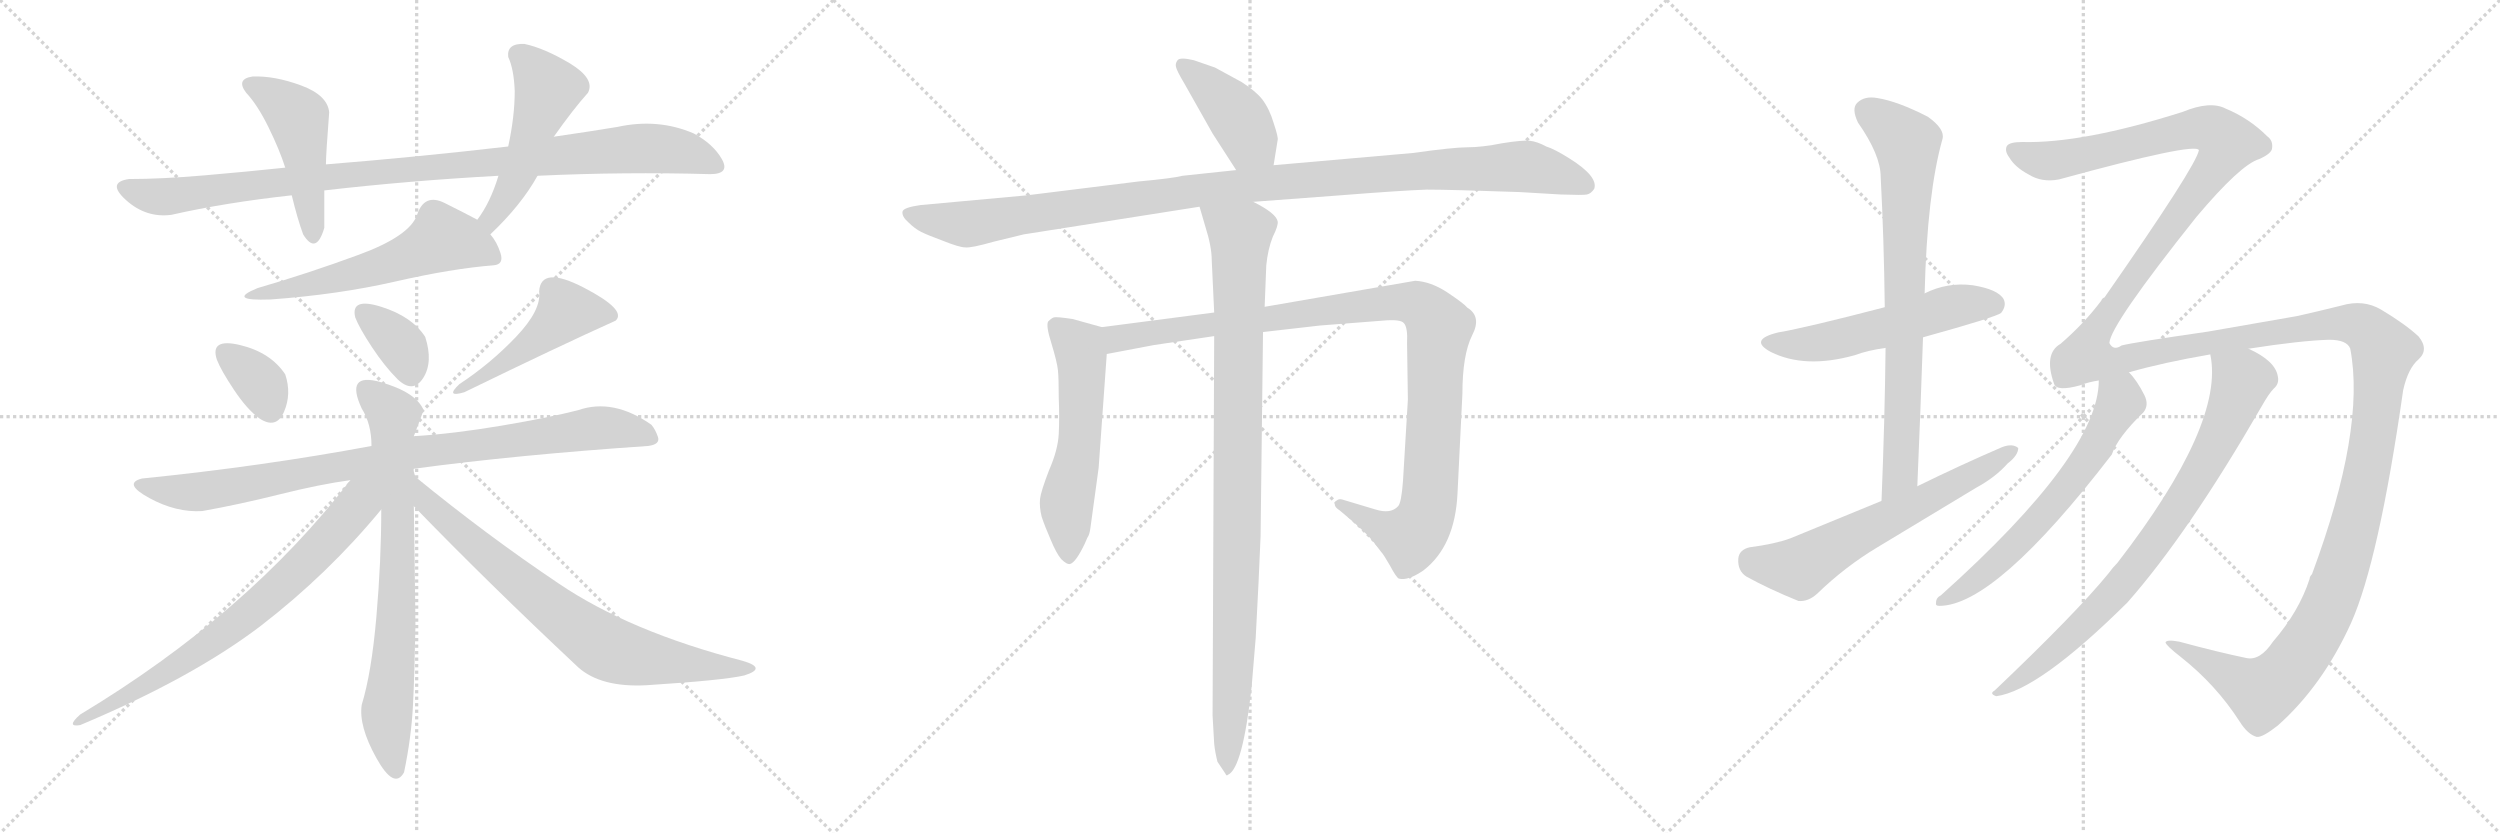 <svg version="1.1" viewBox="0 0 3072 1024" xmlns="http://www.w3.org/2000/svg">
  <g stroke="lightgray" stroke-dasharray="1,1" stroke-width="1" transform="scale(4, 4)">
    <line x1="0" y1="0" x2="256" y2="256"></line>
    <line x1="256" y1="0" x2="0" y2="256"></line>
    <line x1="128" y1="0" x2="128" y2="256"></line>
    <line x1="0" y1="128" x2="256" y2="128"></line>
    <line x1="256" y1="0" x2="512" y2="256"></line>
    <line x1="512" y1="0" x2="256" y2="256"></line>
    <line x1="384" y1="0" x2="384" y2="256"></line>
    <line x1="256" y1="128" x2="512" y2="128"></line>
    <line x1="512" y1="0" x2="768" y2="256"></line>
    <line x1="768" y1="0" x2="512" y2="256"></line>
    <line x1="640" y1="0" x2="640" y2="256"></line>
    <line x1="512" y1="128" x2="768" y2="128"></line>
  </g>
<g transform="scale(1, -1) translate(0, -850)">
   <style type="text/css">
    @keyframes keyframes0 {
      from {
       stroke: black;
       stroke-dashoffset: 986;
       stroke-width: 128;
       }
       76% {
       animation-timing-function: step-end;
       stroke: black;
       stroke-dashoffset: 0;
       stroke-width: 128;
       }
       to {
       stroke: black;
       stroke-width: 1024;
       }
       }
       #make-me-a-hanzi-animation-0 {
         animation: keyframes0 1.052s both;
         animation-delay: 0s;
         animation-timing-function: linear;
       }
    @keyframes keyframes1 {
      from {
       stroke: black;
       stroke-dashoffset: 468;
       stroke-width: 128;
       }
       60% {
       animation-timing-function: step-end;
       stroke: black;
       stroke-dashoffset: 0;
       stroke-width: 128;
       }
       to {
       stroke: black;
       stroke-width: 1024;
       }
       }
       #make-me-a-hanzi-animation-1 {
         animation: keyframes1 0.631s both;
         animation-delay: 1.052s;
         animation-timing-function: linear;
       }
    @keyframes keyframes2 {
      from {
       stroke: black;
       stroke-dashoffset: 494;
       stroke-width: 128;
       }
       62% {
       animation-timing-function: step-end;
       stroke: black;
       stroke-dashoffset: 0;
       stroke-width: 128;
       }
       to {
       stroke: black;
       stroke-width: 1024;
       }
       }
       #make-me-a-hanzi-animation-2 {
         animation: keyframes2 0.652s both;
         animation-delay: 1.683s;
         animation-timing-function: linear;
       }
    @keyframes keyframes3 {
      from {
       stroke: black;
       stroke-dashoffset: 554;
       stroke-width: 128;
       }
       64% {
       animation-timing-function: step-end;
       stroke: black;
       stroke-dashoffset: 0;
       stroke-width: 128;
       }
       to {
       stroke: black;
       stroke-width: 1024;
       }
       }
       #make-me-a-hanzi-animation-3 {
         animation: keyframes3 0.701s both;
         animation-delay: 2.335s;
         animation-timing-function: linear;
       }
    @keyframes keyframes4 {
      from {
       stroke: black;
       stroke-dashoffset: 346;
       stroke-width: 128;
       }
       53% {
       animation-timing-function: step-end;
       stroke: black;
       stroke-dashoffset: 0;
       stroke-width: 128;
       }
       to {
       stroke: black;
       stroke-width: 1024;
       }
       }
       #make-me-a-hanzi-animation-4 {
         animation: keyframes4 0.532s both;
         animation-delay: 3.036s;
         animation-timing-function: linear;
       }
    @keyframes keyframes5 {
      from {
       stroke: black;
       stroke-dashoffset: 352;
       stroke-width: 128;
       }
       53% {
       animation-timing-function: step-end;
       stroke: black;
       stroke-dashoffset: 0;
       stroke-width: 128;
       }
       to {
       stroke: black;
       stroke-width: 1024;
       }
       }
       #make-me-a-hanzi-animation-5 {
         animation: keyframes5 0.536s both;
         animation-delay: 3.568s;
         animation-timing-function: linear;
       }
    @keyframes keyframes6 {
      from {
       stroke: black;
       stroke-dashoffset: 461;
       stroke-width: 128;
       }
       60% {
       animation-timing-function: step-end;
       stroke: black;
       stroke-dashoffset: 0;
       stroke-width: 128;
       }
       to {
       stroke: black;
       stroke-width: 1024;
       }
       }
       #make-me-a-hanzi-animation-6 {
         animation: keyframes6 0.625s both;
         animation-delay: 4.104s;
         animation-timing-function: linear;
       }
    @keyframes keyframes7 {
      from {
       stroke: black;
       stroke-dashoffset: 887;
       stroke-width: 128;
       }
       74% {
       animation-timing-function: step-end;
       stroke: black;
       stroke-dashoffset: 0;
       stroke-width: 128;
       }
       to {
       stroke: black;
       stroke-width: 1024;
       }
       }
       #make-me-a-hanzi-animation-7 {
         animation: keyframes7 0.972s both;
         animation-delay: 4.729s;
         animation-timing-function: linear;
       }
    @keyframes keyframes8 {
      from {
       stroke: black;
       stroke-dashoffset: 732;
       stroke-width: 128;
       }
       70% {
       animation-timing-function: step-end;
       stroke: black;
       stroke-dashoffset: 0;
       stroke-width: 128;
       }
       to {
       stroke: black;
       stroke-width: 1024;
       }
       }
       #make-me-a-hanzi-animation-8 {
         animation: keyframes8 0.846s both;
         animation-delay: 5.701s;
         animation-timing-function: linear;
       }
    @keyframes keyframes9 {
      from {
       stroke: black;
       stroke-dashoffset: 721;
       stroke-width: 128;
       }
       70% {
       animation-timing-function: step-end;
       stroke: black;
       stroke-dashoffset: 0;
       stroke-width: 128;
       }
       to {
       stroke: black;
       stroke-width: 1024;
       }
       }
       #make-me-a-hanzi-animation-9 {
         animation: keyframes9 0.837s both;
         animation-delay: 6.547s;
         animation-timing-function: linear;
       }
    @keyframes keyframes10 {
      from {
       stroke: black;
       stroke-dashoffset: 743;
       stroke-width: 128;
       }
       71% {
       animation-timing-function: step-end;
       stroke: black;
       stroke-dashoffset: 0;
       stroke-width: 128;
       }
       to {
       stroke: black;
       stroke-width: 1024;
       }
       }
       #make-me-a-hanzi-animation-10 {
         animation: keyframes10 0.855s both;
         animation-delay: 7.384s;
         animation-timing-function: linear;
       }
    @keyframes keyframes11 {
      from {
       stroke: black;
       stroke-dashoffset: 411;
       stroke-width: 128;
       }
       57% {
       animation-timing-function: step-end;
       stroke: black;
       stroke-dashoffset: 0;
       stroke-width: 128;
       }
       to {
       stroke: black;
       stroke-width: 1024;
       }
       }
       #make-me-a-hanzi-animation-11 {
         animation: keyframes11 0.584s both;
         animation-delay: 8.238s;
         animation-timing-function: linear;
       }
    @keyframes keyframes12 {
      from {
       stroke: black;
       stroke-dashoffset: 1096;
       stroke-width: 128;
       }
       78% {
       animation-timing-function: step-end;
       stroke: black;
       stroke-dashoffset: 0;
       stroke-width: 128;
       }
       to {
       stroke: black;
       stroke-width: 1024;
       }
       }
       #make-me-a-hanzi-animation-12 {
         animation: keyframes12 1.142s both;
         animation-delay: 8.823s;
         animation-timing-function: linear;
       }
    @keyframes keyframes13 {
      from {
       stroke: black;
       stroke-dashoffset: 554;
       stroke-width: 128;
       }
       64% {
       animation-timing-function: step-end;
       stroke: black;
       stroke-dashoffset: 0;
       stroke-width: 128;
       }
       to {
       stroke: black;
       stroke-width: 1024;
       }
       }
       #make-me-a-hanzi-animation-13 {
         animation: keyframes13 0.701s both;
         animation-delay: 9.965s;
         animation-timing-function: linear;
       }
    @keyframes keyframes14 {
      from {
       stroke: black;
       stroke-dashoffset: 1042;
       stroke-width: 128;
       }
       77% {
       animation-timing-function: step-end;
       stroke: black;
       stroke-dashoffset: 0;
       stroke-width: 128;
       }
       to {
       stroke: black;
       stroke-width: 1024;
       }
       }
       #make-me-a-hanzi-animation-14 {
         animation: keyframes14 1.098s both;
         animation-delay: 10.666s;
         animation-timing-function: linear;
       }
    @keyframes keyframes15 {
      from {
       stroke: black;
       stroke-dashoffset: 968;
       stroke-width: 128;
       }
       76% {
       animation-timing-function: step-end;
       stroke: black;
       stroke-dashoffset: 0;
       stroke-width: 128;
       }
       to {
       stroke: black;
       stroke-width: 1024;
       }
       }
       #make-me-a-hanzi-animation-15 {
         animation: keyframes15 1.038s both;
         animation-delay: 11.764s;
         animation-timing-function: linear;
       }
    @keyframes keyframes16 {
      from {
       stroke: black;
       stroke-dashoffset: 537;
       stroke-width: 128;
       }
       64% {
       animation-timing-function: step-end;
       stroke: black;
       stroke-dashoffset: 0;
       stroke-width: 128;
       }
       to {
       stroke: black;
       stroke-width: 1024;
       }
       }
       #make-me-a-hanzi-animation-16 {
         animation: keyframes16 0.687s both;
         animation-delay: 12.801s;
         animation-timing-function: linear;
       }
    @keyframes keyframes17 {
      from {
       stroke: black;
       stroke-dashoffset: 757;
       stroke-width: 128;
       }
       71% {
       animation-timing-function: step-end;
       stroke: black;
       stroke-dashoffset: 0;
       stroke-width: 128;
       }
       to {
       stroke: black;
       stroke-width: 1024;
       }
       }
       #make-me-a-hanzi-animation-17 {
         animation: keyframes17 0.866s both;
         animation-delay: 13.488s;
         animation-timing-function: linear;
       }
    @keyframes keyframes18 {
      from {
       stroke: black;
       stroke-dashoffset: 616;
       stroke-width: 128;
       }
       67% {
       animation-timing-function: step-end;
       stroke: black;
       stroke-dashoffset: 0;
       stroke-width: 128;
       }
       to {
       stroke: black;
       stroke-width: 1024;
       }
       }
       #make-me-a-hanzi-animation-18 {
         animation: keyframes18 0.751s both;
         animation-delay: 14.354s;
         animation-timing-function: linear;
       }
    @keyframes keyframes19 {
      from {
       stroke: black;
       stroke-dashoffset: 1815;
       stroke-width: 128;
       }
       86% {
       animation-timing-function: step-end;
       stroke: black;
       stroke-dashoffset: 0;
       stroke-width: 128;
       }
       to {
       stroke: black;
       stroke-width: 1024;
       }
       }
       #make-me-a-hanzi-animation-19 {
         animation: keyframes19 1.727s both;
         animation-delay: 15.106s;
         animation-timing-function: linear;
       }
    @keyframes keyframes20 {
      from {
       stroke: black;
       stroke-dashoffset: 619;
       stroke-width: 128;
       }
       67% {
       animation-timing-function: step-end;
       stroke: black;
       stroke-dashoffset: 0;
       stroke-width: 128;
       }
       to {
       stroke: black;
       stroke-width: 1024;
       }
       }
       #make-me-a-hanzi-animation-20 {
         animation: keyframes20 0.754s both;
         animation-delay: 16.833s;
         animation-timing-function: linear;
       }
    @keyframes keyframes21 {
      from {
       stroke: black;
       stroke-dashoffset: 791;
       stroke-width: 128;
       }
       72% {
       animation-timing-function: step-end;
       stroke: black;
       stroke-dashoffset: 0;
       stroke-width: 128;
       }
       to {
       stroke: black;
       stroke-width: 1024;
       }
       }
       #make-me-a-hanzi-animation-21 {
         animation: keyframes21 0.894s both;
         animation-delay: 17.586s;
         animation-timing-function: linear;
       }
</style>
<path d="M 624.5 670.0 Q 512.5 657.0 400.5 648.0 L 350.5 644.0 Q 303.5 639.0 251.0 634.5 Q 198.5 630.0 158.5 630.0 Q 130.5 626.0 155.0 604.0 Q 179.5 582.0 210.5 586.0 Q 276.5 601.0 358.5 610.0 L 398.5 616.0 Q 502.5 628.0 612.5 634.0 L 660.5 634.0 Q 767.5 639.0 872.5 636.0 Q 897.5 636.0 887.0 654.5 Q 876.5 673.0 852.5 686.0 Q 808.5 705.0 758.5 694.0 Q 728.5 689.0 680.5 682.0 L 624.5 670.0 Z" fill="lightgray"></path> 
<path d="M 400.5 648.0 Q 400.5 660.0 404.5 712.0 Q 402.5 733.0 370.0 745.0 Q 337.5 757.0 310.5 756.0 Q 289.5 753.0 302.5 736.0 Q 316.5 721.0 330.0 693.5 Q 343.5 666.0 350.5 644.0 L 358.5 610.0 Q 365.5 581.0 372.5 562.0 Q 388.5 536.0 398.5 570.0 Q 398.5 582.0 398.5 616.0 L 400.5 648.0 Z" fill="lightgray"></path> 
<path d="M 644.5 796.0 Q 622.5 797.0 624.5 780.0 Q 631.5 765.0 632.5 738.0 Q 632.5 707.0 624.5 670.0 L 612.5 634.0 Q 602.5 601.0 586.5 580.0 C 569.5 556.0 580.5 541.0 602.5 562.0 Q 640.5 598.0 660.5 634.0 L 680.5 682.0 Q 704.5 716.0 722.5 736.0 Q 731.5 753.0 700.5 772.0 Q 668.5 791.0 644.5 796.0 Z" fill="lightgray"></path> 
<path d="M 586.5 580.0 Q 571.5 588.0 546.5 600.5 Q 521.5 613.0 512.5 586.0 Q 503.5 560.0 441.0 537.0 Q 378.5 514.0 316.5 496.0 Q 277.5 480.0 332.5 482.0 Q 415.5 488.0 485.5 504.0 Q 555.5 520.0 606.5 524.0 Q 619.5 525.0 615.0 539.0 Q 610.5 553.0 602.5 562.0 L 586.5 580.0 Z" fill="lightgray"></path> 
<path d="M 318.5 336.0 Q 339.5 322.0 349.0 344.0 Q 358.5 366.0 350.5 390.0 Q 332.5 417.0 295.0 426.0 Q 257.5 435.0 266.5 408.0 Q 271.5 395.0 287.5 371.0 Q 303.5 347.0 318.5 336.0 Z" fill="lightgray"></path> 
<path d="M 488.5 384.0 Q 507.5 366.0 520.0 385.5 Q 532.5 405.0 522.5 436.0 Q 506.5 461.0 468.5 473.0 Q 430.5 485.0 436.5 460.0 Q 441.5 447.0 457.0 423.5 Q 472.5 400.0 488.5 384.0 Z" fill="lightgray"></path> 
<path d="M 564.5 378.0 Q 546.5 361.0 570.5 368.0 Q 685.5 424.0 756.5 456.0 Q 770.5 469.0 717.5 496.5 Q 664.5 524.0 662.5 492.0 Q 665.5 469.0 634.0 436.0 Q 602.5 403.0 564.5 378.0 Z" fill="lightgray"></path> 
<path d="M 508.5 274.0 Q 634.5 291.0 796.5 302.0 Q 811.5 304.0 808.5 313.0 Q 805.5 322.0 800.5 328.0 Q 753.5 361.0 710.5 346.0 Q 675.5 337.0 616.5 327.0 Q 557.5 317.0 508.5 314.0 L 456.5 302.0 Q 322.5 277.0 174.5 262.0 Q 150.5 256.0 183.5 238.0 Q 216.5 220.0 248.5 222.0 Q 293.5 230.0 343.5 242.5 Q 393.5 255.0 430.5 260.0 L 508.5 274.0 Z" fill="lightgray"></path> 
<path d="M 510.5 264.0 Q 507.5 272.0 508.5 274.0 L 508.5 314.0 Q 514.5 330.0 520.5 346.0 Q 511.5 368.0 467.5 380.5 Q 423.5 393.0 444.5 348.0 Q 456.5 329.0 456.5 302.0 L 468.5 224.0 Q 468.5 161.0 462.5 92.0 Q 456.5 23.0 444.5 -16.0 Q 440.5 -42.0 462.5 -81.5 Q 484.5 -121.0 496.5 -99.0 Q 505.5 -56.0 507.5 -16.0 Q 509.5 24.0 510.5 82.0 Q 509.5 170.0 508.5 228.0 L 510.5 264.0 Z" fill="lightgray"></path> 
<path d="M 430.5 260.0 Q 304.5 96.0 98.5 -28.0 Q 80.5 -44.0 98.5 -41.0 Q 236.5 17.0 320.5 81.0 Q 403.5 145.0 468.5 224.0 C 506.5 269.0 458.5 295.0 430.5 260.0 Z" fill="lightgray"></path> 
<path d="M 914.5 20.0 Q 943.5 29.0 912.5 38.0 Q 773.5 74.0 686.5 133.0 Q 598.5 192.0 510.5 264.0 C 487.5 283.0 487.5 250.0 508.5 228.0 Q 597.5 136.0 710.5 30.0 Q 738.5 5.0 794.5 8.0 Q 888.5 14.0 914.5 20.0 Z" fill="lightgray"></path> 
<path d="M 1565.0 647.0 L 1570.0 678.0 Q 1571.0 681.0 1565.0 699.0 Q 1560.0 716.0 1551.0 728.0 Q 1543.0 738.0 1526.0 749.0 L 1493.0 767.0 L 1467.0 776.0 Q 1450.0 780.0 1447.0 776.0 Q 1444.0 772.0 1445.0 768.0 Q 1446.0 763.0 1455.0 748.0 L 1490.0 686.0 L 1519.0 641.0 C 1535.0 616.0 1560.0 617.0 1565.0 647.0 Z" fill="lightgray"></path> 
<path d="M 1736.0 662.0 L 1565.0 647.0 L 1519.0 641.0 L 1453.0 634.0 Q 1442.0 631.0 1399.0 627.0 L 1262.0 610.0 L 1131.0 598.0 Q 1110.0 595.0 1109.0 590.0 Q 1108.0 584.0 1116.0 577.0 Q 1124.0 569.0 1132.0 565.0 Q 1140.0 561.0 1159.0 554.0 Q 1179.0 546.0 1186.0 546.0 Q 1193.0 545.0 1221.0 553.0 L 1258.0 562.0 L 1474.0 596.0 L 1540.0 602.0 L 1647.0 610.0 Q 1723.0 616.0 1753.0 617.0 Q 1783.0 617.0 1867.0 614.0 L 1918.0 611.0 Q 1946.0 610.0 1950.0 611.0 Q 1955.0 612.0 1959.0 618.0 Q 1964.0 633.0 1929.0 655.0 Q 1910.0 667.0 1900.0 670.0 Q 1889.0 676.0 1880.0 677.0 Q 1871.0 678.0 1846.0 674.0 Q 1821.0 669.0 1803.0 669.0 Q 1786.0 669.0 1736.0 662.0 Z" fill="lightgray"></path> 
<path d="M 1354.0 448.0 L 1318.0 458.0 Q 1298.0 461.0 1295.0 460.0 Q 1292.0 459.0 1288.0 455.0 Q 1285.0 450.0 1292.0 428.0 Q 1299.0 405.0 1300.0 395.0 Q 1301.0 385.0 1301.0 361.0 Q 1302.0 337.0 1301.0 317.0 Q 1300.0 297.0 1289.0 272.0 Q 1279.0 246.0 1278.0 237.0 Q 1277.0 227.0 1280.0 215.0 Q 1284.0 203.0 1291.0 187.0 Q 1298.0 170.0 1304.0 163.0 Q 1311.0 156.0 1315.0 157.0 Q 1322.0 159.0 1333.0 182.0 L 1336.0 189.0 Q 1339.0 193.0 1340.0 202.0 L 1350.0 275.0 L 1360.0 415.0 C 1362.0 445.0 1362.0 446.0 1354.0 448.0 Z" fill="lightgray"></path> 
<path d="M 1492.0 466.0 L 1354.0 448.0 C 1324.0 444.0 1331.0 409.0 1360.0 415.0 L 1418.0 426.0 L 1492.0 437.0 L 1552.0 442.0 L 1622.0 450.0 L 1699.0 456.0 Q 1721.0 458.0 1725.0 453.0 Q 1730.0 448.0 1729.0 428.0 L 1730.0 359.0 L 1724.0 259.0 Q 1722.0 232.0 1718.0 228.0 Q 1709.0 218.0 1690.0 224.0 L 1650.0 236.0 Q 1644.0 238.0 1641.0 233.0 Q 1638.0 228.0 1646.0 223.0 L 1659.0 212.0 Q 1679.0 195.0 1687.0 185.0 L 1697.0 172.0 Q 1700.0 169.0 1708.0 155.0 Q 1716.0 140.0 1719.0 139.0 Q 1730.0 136.0 1749.0 149.0 Q 1788.0 179.0 1791.0 244.0 L 1797.0 366.0 Q 1797.0 414.0 1809.0 438.0 Q 1821.0 461.0 1803.0 472.0 Q 1799.0 477.0 1778.0 491.0 Q 1758.0 504.0 1739.0 505.0 L 1554.0 473.0 L 1492.0 466.0 Z" fill="lightgray"></path> 
<path d="M 1474.0 596.0 L 1481.0 572.0 Q 1489.0 547.0 1489.0 530.0 L 1492.0 466.0 L 1492.0 437.0 L 1490.0 -29.0 L 1492.0 -64.0 Q 1493.0 -74.0 1496.0 -86.0 L 1506.0 -101.0 Q 1507.0 -104.0 1509.0 -102.0 Q 1527.0 -94.0 1538.0 6.0 L 1543.0 66.0 Q 1547.0 140.0 1549.0 191.0 L 1552.0 442.0 L 1554.0 473.0 L 1556.0 524.0 Q 1558.0 544.0 1564.0 559.0 Q 1571.0 573.0 1570.0 578.0 Q 1568.0 588.0 1540.0 602.0 C 1514.0 617.0 1466.0 625.0 1474.0 596.0 Z" fill="lightgray"></path> 
<path d="M 2363.0 435.5 Q 2453.0 460.5 2459.0 465.5 Q 2466.0 474.5 2462.0 482.5 Q 2455.0 494.5 2424.0 499.5 Q 2393.0 503.5 2365.0 489.5 L 2316.0 472.5 Q 2220.0 447.5 2185.0 441.5 Q 2148.0 432.5 2176.0 417.5 Q 2218.0 396.5 2279.0 413.5 Q 2295.0 419.5 2317.0 422.5 L 2363.0 435.5 Z" fill="lightgray"></path> 
<path d="M 2356.0 252.5 Q 2360.0 346.5 2363.0 435.5 L 2365.0 489.5 Q 2368.0 612.5 2387.0 679.5 Q 2390.0 691.5 2369.0 706.5 Q 2332.0 725.5 2307.0 729.5 Q 2291.0 732.5 2282.0 723.5 Q 2275.0 716.5 2283.0 699.5 Q 2311.0 659.5 2311.0 632.5 Q 2315.0 556.5 2316.0 472.5 L 2317.0 422.5 Q 2316.0 332.5 2312.0 234.5 C 2311.0 204.5 2355.0 222.5 2356.0 252.5 Z" fill="lightgray"></path> 
<path d="M 2312.0 234.5 L 2200.0 188.5 Q 2181.0 181.5 2150.0 177.5 Q 2137.0 174.5 2136.0 163.5 Q 2135.0 148.5 2146.0 141.5 Q 2173.0 126.5 2210.0 111.5 Q 2222.0 110.5 2233.0 120.5 Q 2267.0 153.5 2307.0 177.5 L 2428.0 250.5 Q 2452.0 263.5 2467.0 280.5 Q 2480.0 290.5 2480.0 299.5 Q 2473.0 305.5 2460.0 300.5 Q 2409.0 278.5 2356.0 252.5 L 2312.0 234.5 Z" fill="lightgray"></path> 
<path d="M 2793.0 61.5 Q 2777.0 37.5 2760.0 41.5 Q 2726.0 48.5 2678.0 61.5 Q 2662.0 64.5 2661.0 60.5 Q 2662.0 56.5 2680.0 42.5 Q 2723.0 8.5 2752.0 -36.5 Q 2762.0 -52.5 2773.0 -55.5 Q 2780.0 -56.5 2799.0 -41.5 Q 2854.0 7.5 2889.0 84.5 Q 2923.0 160.5 2953.0 370.5 Q 2959.0 397.5 2972.0 408.5 Q 2985.0 420.5 2972.0 436.5 Q 2956.0 451.5 2926.0 469.5 Q 2904.0 482.5 2877.0 474.5 Q 2849.0 467.5 2822.0 461.5 L 2713.0 442.5 Q 2623.0 429.5 2607.0 425.5 Q 2597.0 418.5 2592.0 428.5 Q 2593.0 450.5 2699.0 583.5 Q 2753.0 647.5 2776.0 654.5 Q 2792.0 661.5 2792.0 668.5 Q 2793.0 677.5 2786.0 682.5 Q 2764.0 704.5 2735.0 716.5 Q 2716.0 726.5 2682.0 712.5 Q 2559.0 673.5 2485.0 675.5 Q 2469.0 675.5 2466.0 670.5 Q 2463.0 664.5 2469.0 656.5 Q 2476.0 644.5 2493.0 635.5 Q 2509.0 625.5 2530.0 629.5 Q 2698.0 675.5 2702.0 665.5 Q 2699.0 646.5 2586.0 484.5 Q 2583.0 483.5 2582.0 480.5 Q 2561.0 452.5 2532.0 427.5 Q 2511.0 415.5 2524.0 378.5 Q 2527.0 368.5 2556.0 376.5 Q 2566.0 380.5 2579.0 382.5 L 2616.0 392.5 Q 2658.0 404.5 2716.0 414.5 L 2763.0 421.5 Q 2827.0 431.5 2862.0 432.5 Q 2884.0 432.5 2888.0 421.5 Q 2907.0 322.5 2841.0 144.5 Q 2838.0 141.5 2838.0 138.5 Q 2825.0 98.5 2793.0 61.5 Z" fill="lightgray"></path> 
<path d="M 2579.0 382.5 Q 2579.0 292.5 2385.0 118.5 Q 2379.0 115.5 2379.0 109.5 Q 2378.0 105.5 2383.0 105.5 Q 2452.0 105.5 2595.0 291.5 Q 2602.0 312.5 2634.0 343.5 Q 2641.0 352.5 2635.0 364.5 Q 2626.0 382.5 2616.0 392.5 C 2597.0 415.5 2581.0 412.5 2579.0 382.5 Z" fill="lightgray"></path> 
<path d="M 2716.0 414.5 Q 2734.0 329.5 2602.0 158.5 Q 2596.0 152.5 2591.0 145.5 Q 2551.0 96.5 2451.0 1.5 Q 2444.0 -2.5 2453.0 -5.5 Q 2505.0 1.5 2614.0 109.5 Q 2689.0 194.5 2779.0 350.5 Q 2788.0 366.5 2794.0 372.5 Q 2801.0 378.5 2799.0 387.5 Q 2796.0 406.5 2763.0 421.5 C 2737.0 435.5 2712.0 444.5 2716.0 414.5 Z" fill="lightgray"></path> 
      <clipPath id="make-me-a-hanzi-clip-0">
      <path d="M 624.5 670.0 Q 512.5 657.0 400.5 648.0 L 350.5 644.0 Q 303.5 639.0 251.0 634.5 Q 198.5 630.0 158.5 630.0 Q 130.5 626.0 155.0 604.0 Q 179.5 582.0 210.5 586.0 Q 276.5 601.0 358.5 610.0 L 398.5 616.0 Q 502.5 628.0 612.5 634.0 L 660.5 634.0 Q 767.5 639.0 872.5 636.0 Q 897.5 636.0 887.0 654.5 Q 876.5 673.0 852.5 686.0 Q 808.5 705.0 758.5 694.0 Q 728.5 689.0 680.5 682.0 L 624.5 670.0 Z" fill="lightgray"></path>
      </clipPath>
      <path clip-path="url(#make-me-a-hanzi-clip-0)" d="M 156.5 617.0 L 202.5 608.0 L 409.5 634.0 L 785.5 668.0 L 835.5 664.0 L 878.5 646.0 " fill="none" id="make-me-a-hanzi-animation-0" stroke-dasharray="858 1716" stroke-linecap="round"></path>

      <clipPath id="make-me-a-hanzi-clip-1">
      <path d="M 400.5 648.0 Q 400.5 660.0 404.5 712.0 Q 402.5 733.0 370.0 745.0 Q 337.5 757.0 310.5 756.0 Q 289.5 753.0 302.5 736.0 Q 316.5 721.0 330.0 693.5 Q 343.5 666.0 350.5 644.0 L 358.5 610.0 Q 365.5 581.0 372.5 562.0 Q 388.5 536.0 398.5 570.0 Q 398.5 582.0 398.5 616.0 L 400.5 648.0 Z" fill="lightgray"></path>
      </clipPath>
      <path clip-path="url(#make-me-a-hanzi-clip-1)" d="M 308.5 745.0 L 352.5 719.0 L 366.5 703.0 L 385.5 565.0 " fill="none" id="make-me-a-hanzi-animation-1" stroke-dasharray="340 680" stroke-linecap="round"></path>

      <clipPath id="make-me-a-hanzi-clip-2">
      <path d="M 644.5 796.0 Q 622.5 797.0 624.5 780.0 Q 631.5 765.0 632.5 738.0 Q 632.5 707.0 624.5 670.0 L 612.5 634.0 Q 602.5 601.0 586.5 580.0 C 569.5 556.0 580.5 541.0 602.5 562.0 Q 640.5 598.0 660.5 634.0 L 680.5 682.0 Q 704.5 716.0 722.5 736.0 Q 731.5 753.0 700.5 772.0 Q 668.5 791.0 644.5 796.0 Z" fill="lightgray"></path>
      </clipPath>
      <path clip-path="url(#make-me-a-hanzi-clip-2)" d="M 639.5 782.0 L 673.5 741.0 L 638.5 639.0 L 603.5 581.0 L 604.5 572.0 " fill="none" id="make-me-a-hanzi-animation-2" stroke-dasharray="366 732" stroke-linecap="round"></path>

      <clipPath id="make-me-a-hanzi-clip-3">
      <path d="M 586.5 580.0 Q 571.5 588.0 546.5 600.5 Q 521.5 613.0 512.5 586.0 Q 503.5 560.0 441.0 537.0 Q 378.5 514.0 316.5 496.0 Q 277.5 480.0 332.5 482.0 Q 415.5 488.0 485.5 504.0 Q 555.5 520.0 606.5 524.0 Q 619.5 525.0 615.0 539.0 Q 610.5 553.0 602.5 562.0 L 586.5 580.0 Z" fill="lightgray"></path>
      </clipPath>
      <path clip-path="url(#make-me-a-hanzi-clip-3)" d="M 607.5 534.0 L 578.5 549.0 L 542.5 557.0 L 505.5 536.0 L 446.5 516.0 L 325.5 490.0 " fill="none" id="make-me-a-hanzi-animation-3" stroke-dasharray="426 852" stroke-linecap="round"></path>

      <clipPath id="make-me-a-hanzi-clip-4">
      <path d="M 318.5 336.0 Q 339.5 322.0 349.0 344.0 Q 358.5 366.0 350.5 390.0 Q 332.5 417.0 295.0 426.0 Q 257.5 435.0 266.5 408.0 Q 271.5 395.0 287.5 371.0 Q 303.5 347.0 318.5 336.0 Z" fill="lightgray"></path>
      </clipPath>
      <path clip-path="url(#make-me-a-hanzi-clip-4)" d="M 276.5 416.0 L 322.5 376.0 L 331.5 348.0 " fill="none" id="make-me-a-hanzi-animation-4" stroke-dasharray="218 436" stroke-linecap="round"></path>

      <clipPath id="make-me-a-hanzi-clip-5">
      <path d="M 488.5 384.0 Q 507.5 366.0 520.0 385.5 Q 532.5 405.0 522.5 436.0 Q 506.5 461.0 468.5 473.0 Q 430.5 485.0 436.5 460.0 Q 441.5 447.0 457.0 423.5 Q 472.5 400.0 488.5 384.0 Z" fill="lightgray"></path>
      </clipPath>
      <path clip-path="url(#make-me-a-hanzi-clip-5)" d="M 446.5 466.0 L 495.5 422.0 L 503.5 393.0 " fill="none" id="make-me-a-hanzi-animation-5" stroke-dasharray="224 448" stroke-linecap="round"></path>

      <clipPath id="make-me-a-hanzi-clip-6">
      <path d="M 564.5 378.0 Q 546.5 361.0 570.5 368.0 Q 685.5 424.0 756.5 456.0 Q 770.5 469.0 717.5 496.5 Q 664.5 524.0 662.5 492.0 Q 665.5 469.0 634.0 436.0 Q 602.5 403.0 564.5 378.0 Z" fill="lightgray"></path>
      </clipPath>
      <path clip-path="url(#make-me-a-hanzi-clip-6)" d="M 748.5 463.0 L 695.5 468.0 L 652.5 427.0 L 574.5 377.0 " fill="none" id="make-me-a-hanzi-animation-6" stroke-dasharray="333 666" stroke-linecap="round"></path>

      <clipPath id="make-me-a-hanzi-clip-7">
      <path d="M 508.5 274.0 Q 634.5 291.0 796.5 302.0 Q 811.5 304.0 808.5 313.0 Q 805.5 322.0 800.5 328.0 Q 753.5 361.0 710.5 346.0 Q 675.5 337.0 616.5 327.0 Q 557.5 317.0 508.5 314.0 L 456.5 302.0 Q 322.5 277.0 174.5 262.0 Q 150.5 256.0 183.5 238.0 Q 216.5 220.0 248.5 222.0 Q 293.5 230.0 343.5 242.5 Q 393.5 255.0 430.5 260.0 L 508.5 274.0 Z" fill="lightgray"></path>
      </clipPath>
      <path clip-path="url(#make-me-a-hanzi-clip-7)" d="M 177.5 249.0 L 242.5 245.0 L 516.5 296.0 L 744.5 325.0 L 784.5 319.0 L 799.5 311.0 " fill="none" id="make-me-a-hanzi-animation-7" stroke-dasharray="759 1518" stroke-linecap="round"></path>

      <clipPath id="make-me-a-hanzi-clip-8">
      <path d="M 510.5 264.0 Q 507.5 272.0 508.5 274.0 L 508.5 314.0 Q 514.5 330.0 520.5 346.0 Q 511.5 368.0 467.5 380.5 Q 423.5 393.0 444.5 348.0 Q 456.5 329.0 456.5 302.0 L 468.5 224.0 Q 468.5 161.0 462.5 92.0 Q 456.5 23.0 444.5 -16.0 Q 440.5 -42.0 462.5 -81.5 Q 484.5 -121.0 496.5 -99.0 Q 505.5 -56.0 507.5 -16.0 Q 509.5 24.0 510.5 82.0 Q 509.5 170.0 508.5 228.0 L 510.5 264.0 Z" fill="lightgray"></path>
      </clipPath>
      <path clip-path="url(#make-me-a-hanzi-clip-8)" d="M 455.5 367.0 L 483.5 339.0 L 488.5 124.0 L 475.5 -38.0 L 485.5 -96.0 " fill="none" id="make-me-a-hanzi-animation-8" stroke-dasharray="604 1208" stroke-linecap="round"></path>

      <clipPath id="make-me-a-hanzi-clip-9">
      <path d="M 430.5 260.0 Q 304.5 96.0 98.5 -28.0 Q 80.5 -44.0 98.5 -41.0 Q 236.5 17.0 320.5 81.0 Q 403.5 145.0 468.5 224.0 C 506.5 269.0 458.5 295.0 430.5 260.0 Z" fill="lightgray"></path>
      </clipPath>
      <path clip-path="url(#make-me-a-hanzi-clip-9)" d="M 458.5 258.0 L 414.5 199.0 L 313.5 102.0 L 222.5 35.0 L 121.5 -25.0 L 108.5 -27.0 L 105.5 -34.0 " fill="none" id="make-me-a-hanzi-animation-9" stroke-dasharray="593 1186" stroke-linecap="round"></path>

      <clipPath id="make-me-a-hanzi-clip-10">
      <path d="M 914.5 20.0 Q 943.5 29.0 912.5 38.0 Q 773.5 74.0 686.5 133.0 Q 598.5 192.0 510.5 264.0 C 487.5 283.0 487.5 250.0 508.5 228.0 Q 597.5 136.0 710.5 30.0 Q 738.5 5.0 794.5 8.0 Q 888.5 14.0 914.5 20.0 Z" fill="lightgray"></path>
      </clipPath>
      <path clip-path="url(#make-me-a-hanzi-clip-10)" d="M 515.5 258.0 L 523.5 233.0 L 729.5 63.0 L 785.5 42.0 L 918.5 30.0 " fill="none" id="make-me-a-hanzi-animation-10" stroke-dasharray="615 1230" stroke-linecap="round"></path>

      <clipPath id="make-me-a-hanzi-clip-11">
      <path d="M 1565.0 647.0 L 1570.0 678.0 Q 1571.0 681.0 1565.0 699.0 Q 1560.0 716.0 1551.0 728.0 Q 1543.0 738.0 1526.0 749.0 L 1493.0 767.0 L 1467.0 776.0 Q 1450.0 780.0 1447.0 776.0 Q 1444.0 772.0 1445.0 768.0 Q 1446.0 763.0 1455.0 748.0 L 1490.0 686.0 L 1519.0 641.0 C 1535.0 616.0 1560.0 617.0 1565.0 647.0 Z" fill="lightgray"></path>
      </clipPath>
      <path clip-path="url(#make-me-a-hanzi-clip-11)" d="M 1452.0 770.0 L 1512.0 718.0 L 1556.0 656.0 " fill="none" id="make-me-a-hanzi-animation-11" stroke-dasharray="283 566" stroke-linecap="round"></path>

      <clipPath id="make-me-a-hanzi-clip-12">
      <path d="M 1736.0 662.0 L 1565.0 647.0 L 1519.0 641.0 L 1453.0 634.0 Q 1442.0 631.0 1399.0 627.0 L 1262.0 610.0 L 1131.0 598.0 Q 1110.0 595.0 1109.0 590.0 Q 1108.0 584.0 1116.0 577.0 Q 1124.0 569.0 1132.0 565.0 Q 1140.0 561.0 1159.0 554.0 Q 1179.0 546.0 1186.0 546.0 Q 1193.0 545.0 1221.0 553.0 L 1258.0 562.0 L 1474.0 596.0 L 1540.0 602.0 L 1647.0 610.0 Q 1723.0 616.0 1753.0 617.0 Q 1783.0 617.0 1867.0 614.0 L 1918.0 611.0 Q 1946.0 610.0 1950.0 611.0 Q 1955.0 612.0 1959.0 618.0 Q 1964.0 633.0 1929.0 655.0 Q 1910.0 667.0 1900.0 670.0 Q 1889.0 676.0 1880.0 677.0 Q 1871.0 678.0 1846.0 674.0 Q 1821.0 669.0 1803.0 669.0 Q 1786.0 669.0 1736.0 662.0 Z" fill="lightgray"></path>
      </clipPath>
      <path clip-path="url(#make-me-a-hanzi-clip-12)" d="M 1117.0 586.0 L 1193.0 575.0 L 1475.0 617.0 L 1766.0 642.0 L 1869.0 646.0 L 1948.0 622.0 " fill="none" id="make-me-a-hanzi-animation-12" stroke-dasharray="968 1936" stroke-linecap="round"></path>

      <clipPath id="make-me-a-hanzi-clip-13">
      <path d="M 1354.0 448.0 L 1318.0 458.0 Q 1298.0 461.0 1295.0 460.0 Q 1292.0 459.0 1288.0 455.0 Q 1285.0 450.0 1292.0 428.0 Q 1299.0 405.0 1300.0 395.0 Q 1301.0 385.0 1301.0 361.0 Q 1302.0 337.0 1301.0 317.0 Q 1300.0 297.0 1289.0 272.0 Q 1279.0 246.0 1278.0 237.0 Q 1277.0 227.0 1280.0 215.0 Q 1284.0 203.0 1291.0 187.0 Q 1298.0 170.0 1304.0 163.0 Q 1311.0 156.0 1315.0 157.0 Q 1322.0 159.0 1333.0 182.0 L 1336.0 189.0 Q 1339.0 193.0 1340.0 202.0 L 1350.0 275.0 L 1360.0 415.0 C 1362.0 445.0 1362.0 446.0 1354.0 448.0 Z" fill="lightgray"></path>
      </clipPath>
      <path clip-path="url(#make-me-a-hanzi-clip-13)" d="M 1297.0 450.0 L 1326.0 423.0 L 1330.0 393.0 L 1326.0 300.0 L 1311.0 232.0 L 1313.0 167.0 " fill="none" id="make-me-a-hanzi-animation-13" stroke-dasharray="426 852" stroke-linecap="round"></path>

      <clipPath id="make-me-a-hanzi-clip-14">
      <path d="M 1492.0 466.0 L 1354.0 448.0 C 1324.0 444.0 1331.0 409.0 1360.0 415.0 L 1418.0 426.0 L 1492.0 437.0 L 1552.0 442.0 L 1622.0 450.0 L 1699.0 456.0 Q 1721.0 458.0 1725.0 453.0 Q 1730.0 448.0 1729.0 428.0 L 1730.0 359.0 L 1724.0 259.0 Q 1722.0 232.0 1718.0 228.0 Q 1709.0 218.0 1690.0 224.0 L 1650.0 236.0 Q 1644.0 238.0 1641.0 233.0 Q 1638.0 228.0 1646.0 223.0 L 1659.0 212.0 Q 1679.0 195.0 1687.0 185.0 L 1697.0 172.0 Q 1700.0 169.0 1708.0 155.0 Q 1716.0 140.0 1719.0 139.0 Q 1730.0 136.0 1749.0 149.0 Q 1788.0 179.0 1791.0 244.0 L 1797.0 366.0 Q 1797.0 414.0 1809.0 438.0 Q 1821.0 461.0 1803.0 472.0 Q 1799.0 477.0 1778.0 491.0 Q 1758.0 504.0 1739.0 505.0 L 1554.0 473.0 L 1492.0 466.0 Z" fill="lightgray"></path>
      </clipPath>
      <path clip-path="url(#make-me-a-hanzi-clip-14)" d="M 1362.0 444.0 L 1372.0 434.0 L 1690.0 476.0 L 1720.0 479.0 L 1748.0 473.0 L 1769.0 447.0 L 1757.0 238.0 L 1750.0 212.0 L 1734.0 191.0 L 1709.0 197.0 L 1647.0 230.0 " fill="none" id="make-me-a-hanzi-animation-14" stroke-dasharray="914 1828" stroke-linecap="round"></path>

      <clipPath id="make-me-a-hanzi-clip-15">
      <path d="M 1474.0 596.0 L 1481.0 572.0 Q 1489.0 547.0 1489.0 530.0 L 1492.0 466.0 L 1492.0 437.0 L 1490.0 -29.0 L 1492.0 -64.0 Q 1493.0 -74.0 1496.0 -86.0 L 1506.0 -101.0 Q 1507.0 -104.0 1509.0 -102.0 Q 1527.0 -94.0 1538.0 6.0 L 1543.0 66.0 Q 1547.0 140.0 1549.0 191.0 L 1552.0 442.0 L 1554.0 473.0 L 1556.0 524.0 Q 1558.0 544.0 1564.0 559.0 Q 1571.0 573.0 1570.0 578.0 Q 1568.0 588.0 1540.0 602.0 C 1514.0 617.0 1466.0 625.0 1474.0 596.0 Z" fill="lightgray"></path>
      </clipPath>
      <path clip-path="url(#make-me-a-hanzi-clip-15)" d="M 1481.0 592.0 L 1524.0 562.0 L 1519.0 111.0 L 1509.0 -97.0 " fill="none" id="make-me-a-hanzi-animation-15" stroke-dasharray="840 1680" stroke-linecap="round"></path>

      <clipPath id="make-me-a-hanzi-clip-16">
      <path d="M 2363.0 435.5 Q 2453.0 460.5 2459.0 465.5 Q 2466.0 474.5 2462.0 482.5 Q 2455.0 494.5 2424.0 499.5 Q 2393.0 503.5 2365.0 489.5 L 2316.0 472.5 Q 2220.0 447.5 2185.0 441.5 Q 2148.0 432.5 2176.0 417.5 Q 2218.0 396.5 2279.0 413.5 Q 2295.0 419.5 2317.0 422.5 L 2363.0 435.5 Z" fill="lightgray"></path>
      </clipPath>
      <path clip-path="url(#make-me-a-hanzi-clip-16)" d="M 2177.0 430.5 L 2250.0 430.5 L 2404.0 474.5 L 2452.0 474.5 " fill="none" id="make-me-a-hanzi-animation-16" stroke-dasharray="409 818" stroke-linecap="round"></path>

      <clipPath id="make-me-a-hanzi-clip-17">
      <path d="M 2356.0 252.5 Q 2360.0 346.5 2363.0 435.5 L 2365.0 489.5 Q 2368.0 612.5 2387.0 679.5 Q 2390.0 691.5 2369.0 706.5 Q 2332.0 725.5 2307.0 729.5 Q 2291.0 732.5 2282.0 723.5 Q 2275.0 716.5 2283.0 699.5 Q 2311.0 659.5 2311.0 632.5 Q 2315.0 556.5 2316.0 472.5 L 2317.0 422.5 Q 2316.0 332.5 2312.0 234.5 C 2311.0 204.5 2355.0 222.5 2356.0 252.5 Z" fill="lightgray"></path>
      </clipPath>
      <path clip-path="url(#make-me-a-hanzi-clip-17)" d="M 2294.0 713.5 L 2334.0 684.5 L 2344.0 670.5 L 2335.0 267.5 L 2317.0 242.5 " fill="none" id="make-me-a-hanzi-animation-17" stroke-dasharray="629 1258" stroke-linecap="round"></path>

      <clipPath id="make-me-a-hanzi-clip-18">
      <path d="M 2312.0 234.5 L 2200.0 188.5 Q 2181.0 181.5 2150.0 177.5 Q 2137.0 174.5 2136.0 163.5 Q 2135.0 148.5 2146.0 141.5 Q 2173.0 126.5 2210.0 111.5 Q 2222.0 110.5 2233.0 120.5 Q 2267.0 153.5 2307.0 177.5 L 2428.0 250.5 Q 2452.0 263.5 2467.0 280.5 Q 2480.0 290.5 2480.0 299.5 Q 2473.0 305.5 2460.0 300.5 Q 2409.0 278.5 2356.0 252.5 L 2312.0 234.5 Z" fill="lightgray"></path>
      </clipPath>
      <path clip-path="url(#make-me-a-hanzi-clip-18)" d="M 2152.0 162.5 L 2212.0 152.5 L 2474.0 296.5 " fill="none" id="make-me-a-hanzi-animation-18" stroke-dasharray="488 976" stroke-linecap="round"></path>

      <clipPath id="make-me-a-hanzi-clip-19">
      <path d="M 2793.0 61.5 Q 2777.0 37.5 2760.0 41.5 Q 2726.0 48.5 2678.0 61.5 Q 2662.0 64.5 2661.0 60.5 Q 2662.0 56.5 2680.0 42.5 Q 2723.0 8.5 2752.0 -36.5 Q 2762.0 -52.5 2773.0 -55.5 Q 2780.0 -56.5 2799.0 -41.5 Q 2854.0 7.5 2889.0 84.5 Q 2923.0 160.5 2953.0 370.5 Q 2959.0 397.5 2972.0 408.5 Q 2985.0 420.5 2972.0 436.5 Q 2956.0 451.5 2926.0 469.5 Q 2904.0 482.5 2877.0 474.5 Q 2849.0 467.5 2822.0 461.5 L 2713.0 442.5 Q 2623.0 429.5 2607.0 425.5 Q 2597.0 418.5 2592.0 428.5 Q 2593.0 450.5 2699.0 583.5 Q 2753.0 647.5 2776.0 654.5 Q 2792.0 661.5 2792.0 668.5 Q 2793.0 677.5 2786.0 682.5 Q 2764.0 704.5 2735.0 716.5 Q 2716.0 726.5 2682.0 712.5 Q 2559.0 673.5 2485.0 675.5 Q 2469.0 675.5 2466.0 670.5 Q 2463.0 664.5 2469.0 656.5 Q 2476.0 644.5 2493.0 635.5 Q 2509.0 625.5 2530.0 629.5 Q 2698.0 675.5 2702.0 665.5 Q 2699.0 646.5 2586.0 484.5 Q 2583.0 483.5 2582.0 480.5 Q 2561.0 452.5 2532.0 427.5 Q 2511.0 415.5 2524.0 378.5 Q 2527.0 368.5 2556.0 376.5 Q 2566.0 380.5 2579.0 382.5 L 2616.0 392.5 Q 2658.0 404.5 2716.0 414.5 L 2763.0 421.5 Q 2827.0 431.5 2862.0 432.5 Q 2884.0 432.5 2888.0 421.5 Q 2907.0 322.5 2841.0 144.5 Q 2838.0 141.5 2838.0 138.5 Q 2825.0 98.5 2793.0 61.5 Z" fill="lightgray"></path>
      </clipPath>
      <path clip-path="url(#make-me-a-hanzi-clip-19)" d="M 2474.0 664.5 L 2496.0 655.5 L 2539.0 653.5 L 2700.0 692.5 L 2720.0 689.5 L 2738.0 674.5 L 2678.0 582.5 L 2604.0 488.5 L 2573.0 439.5 L 2567.0 410.5 L 2605.0 407.5 L 2680.0 424.5 L 2888.0 452.5 L 2916.0 438.5 L 2929.0 419.5 L 2912.0 283.5 L 2889.0 186.5 L 2860.0 101.5 L 2824.0 41.5 L 2780.0 -0.5 L 2665.0 58.5 " fill="none" id="make-me-a-hanzi-animation-19" stroke-dasharray="1687 3374" stroke-linecap="round"></path>

      <clipPath id="make-me-a-hanzi-clip-20">
      <path d="M 2579.0 382.5 Q 2579.0 292.5 2385.0 118.5 Q 2379.0 115.5 2379.0 109.5 Q 2378.0 105.5 2383.0 105.5 Q 2452.0 105.5 2595.0 291.5 Q 2602.0 312.5 2634.0 343.5 Q 2641.0 352.5 2635.0 364.5 Q 2626.0 382.5 2616.0 392.5 C 2597.0 415.5 2581.0 412.5 2579.0 382.5 Z" fill="lightgray"></path>
      </clipPath>
      <path clip-path="url(#make-me-a-hanzi-clip-20)" d="M 2587.0 377.5 L 2605.0 361.5 L 2604.0 353.5 L 2544.0 254.5 L 2444.0 150.5 L 2385.0 111.5 " fill="none" id="make-me-a-hanzi-animation-20" stroke-dasharray="491 982" stroke-linecap="round"></path>

      <clipPath id="make-me-a-hanzi-clip-21">
      <path d="M 2716.0 414.5 Q 2734.0 329.5 2602.0 158.5 Q 2596.0 152.5 2591.0 145.5 Q 2551.0 96.5 2451.0 1.5 Q 2444.0 -2.5 2453.0 -5.5 Q 2505.0 1.5 2614.0 109.5 Q 2689.0 194.5 2779.0 350.5 Q 2788.0 366.5 2794.0 372.5 Q 2801.0 378.5 2799.0 387.5 Q 2796.0 406.5 2763.0 421.5 C 2737.0 435.5 2712.0 444.5 2716.0 414.5 Z" fill="lightgray"></path>
      </clipPath>
      <path clip-path="url(#make-me-a-hanzi-clip-21)" d="M 2725.0 410.5 L 2755.0 382.5 L 2733.0 324.5 L 2684.0 236.5 L 2578.0 98.5 L 2500.0 29.5 L 2456.0 -0.5 " fill="none" id="make-me-a-hanzi-animation-21" stroke-dasharray="663 1326" stroke-linecap="round"></path>

</g>
</svg>
